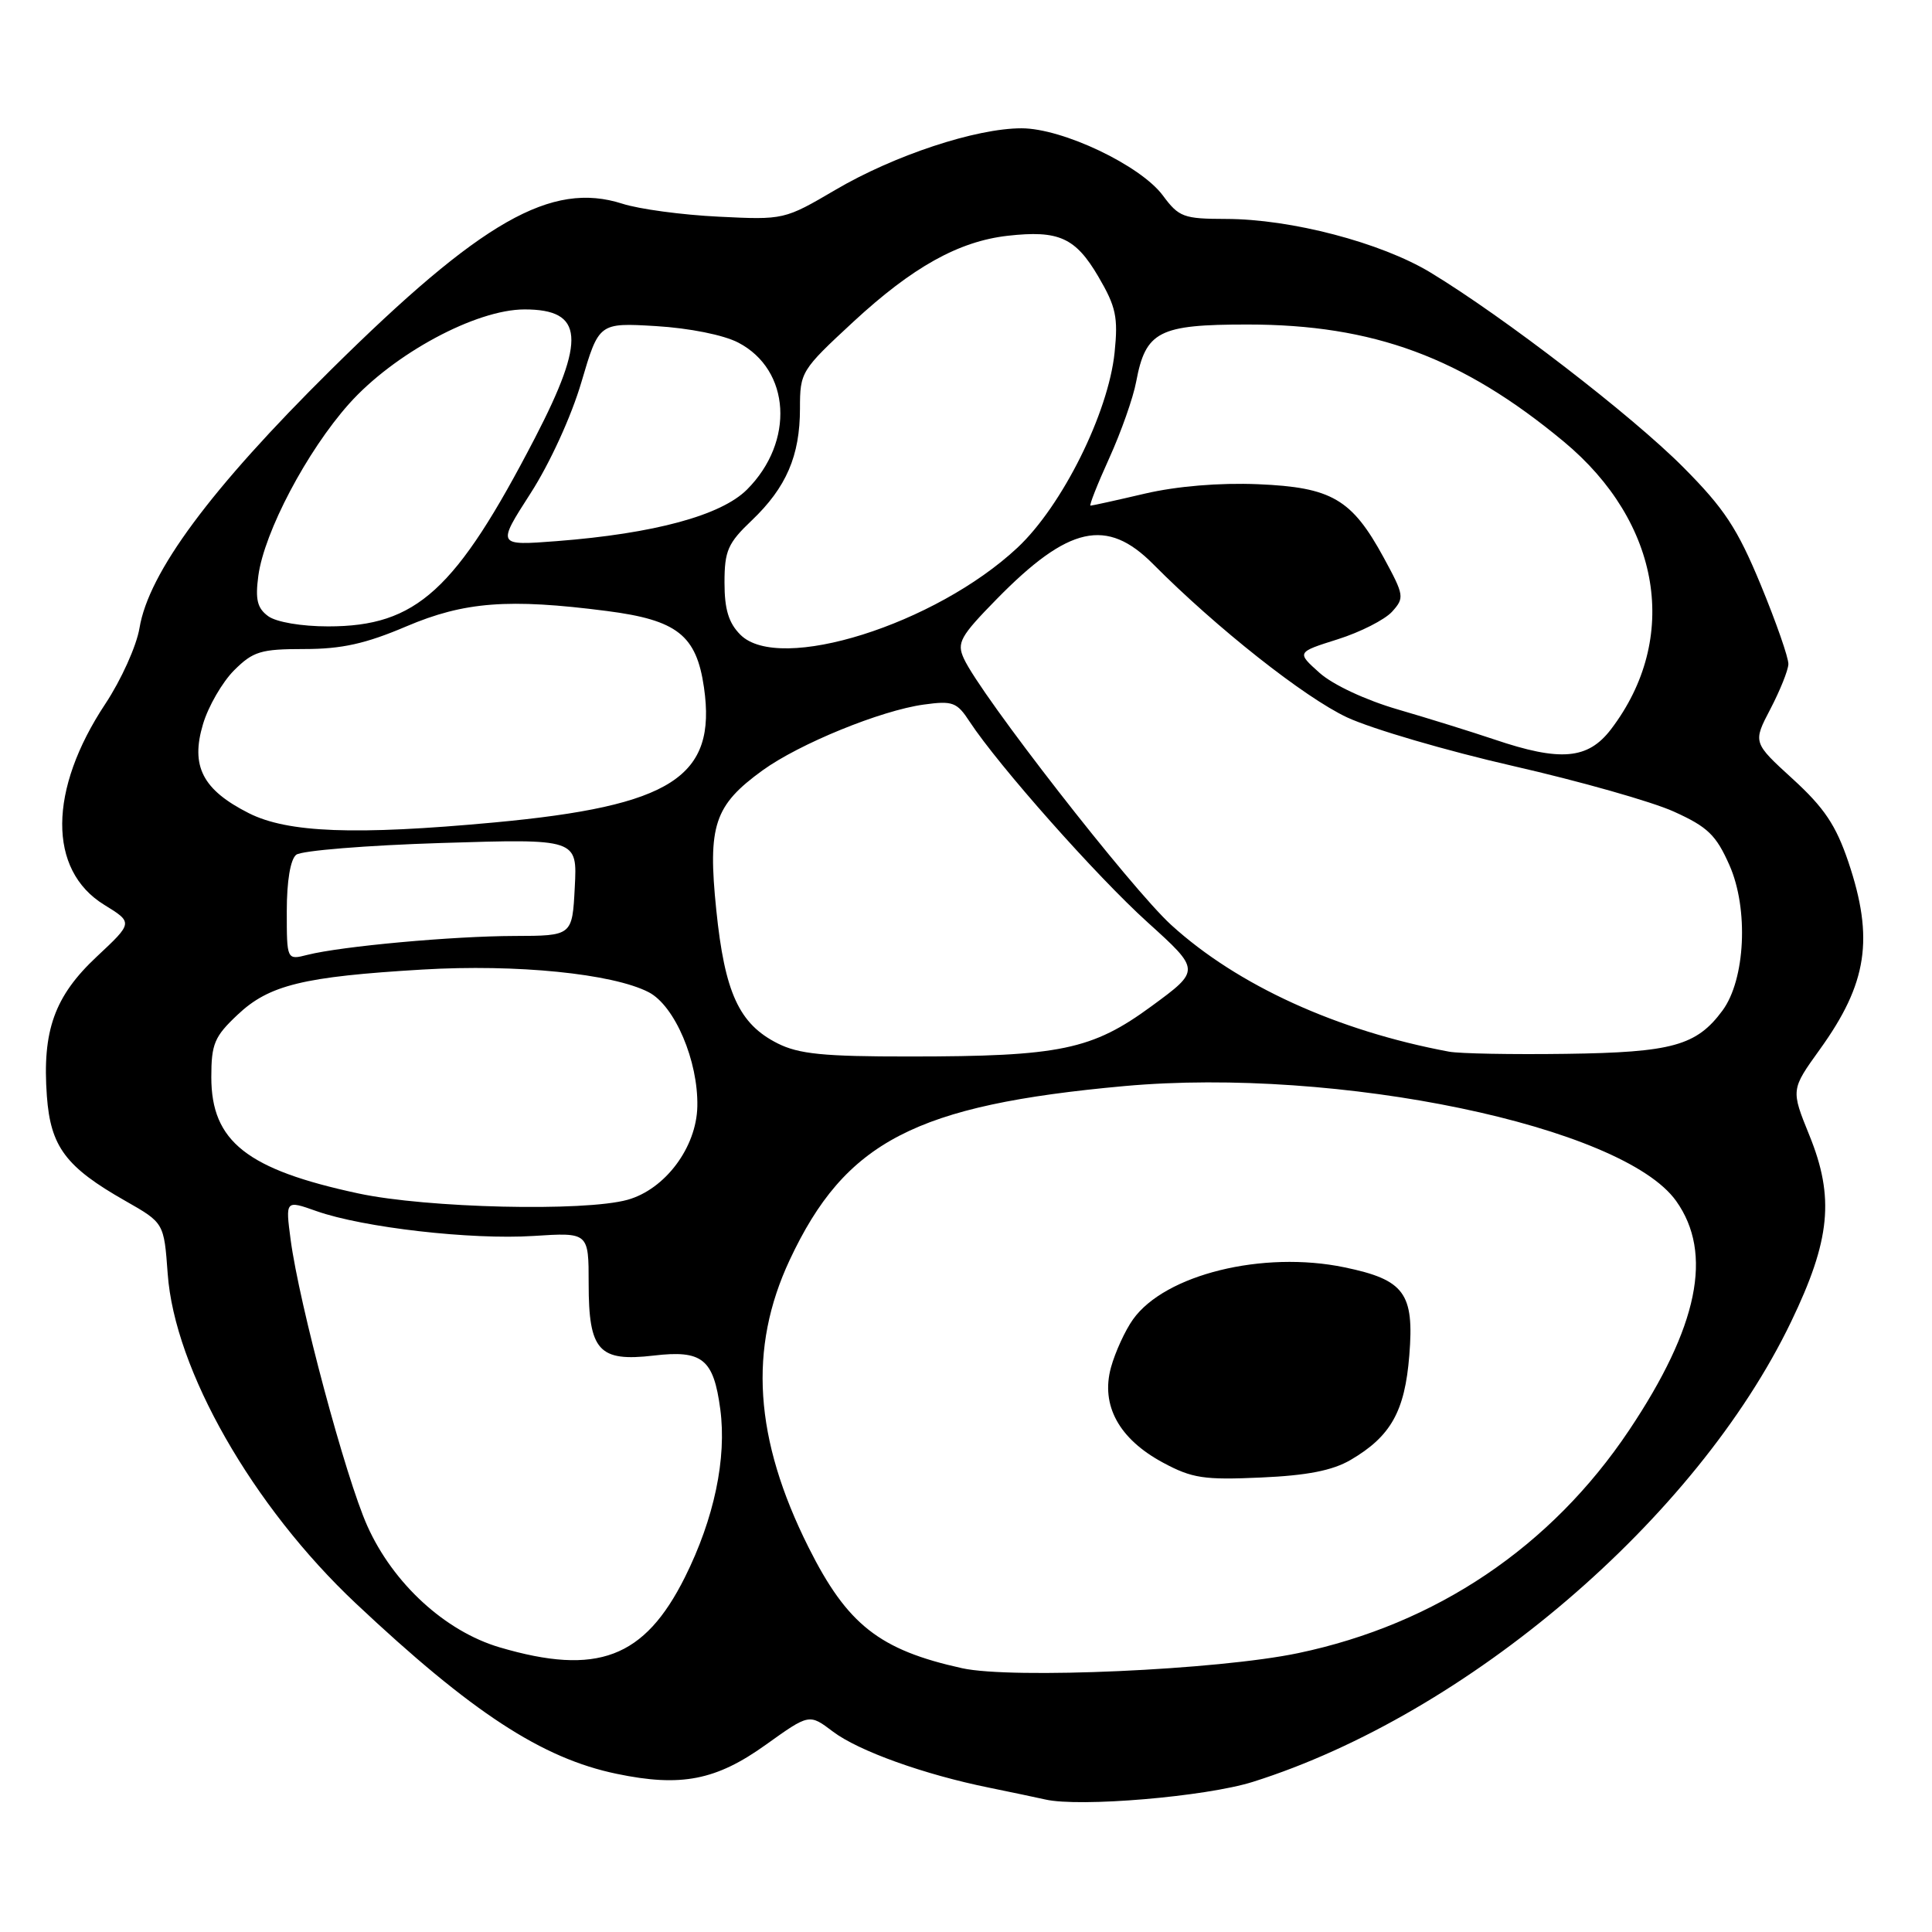<?xml version="1.0" encoding="UTF-8" standalone="no"?>
<!DOCTYPE svg PUBLIC "-//W3C//DTD SVG 1.1//EN" "http://www.w3.org/Graphics/SVG/1.1/DTD/svg11.dtd" >
<svg xmlns="http://www.w3.org/2000/svg" xmlns:xlink="http://www.w3.org/1999/xlink" version="1.1" viewBox="0 0 256 256">
 <g >
 <path fill="currentColor"
d=" M 166.00 236.11 C 194.44 227.15 224.79 201.21 237.33 175.14 C 242.55 164.30 243.10 158.67 239.75 150.43 C 237.30 144.39 237.30 144.39 241.14 139.05 C 247.44 130.30 248.34 124.37 244.92 114.22 C 243.27 109.34 241.72 107.03 237.55 103.22 C 232.26 98.39 232.26 98.39 234.59 93.94 C 235.86 91.50 236.94 88.83 236.97 88.00 C 237.00 87.17 235.35 82.45 233.31 77.50 C 230.21 70.01 228.49 67.39 223.04 61.91 C 216.25 55.08 199.28 42.00 189.53 36.10 C 182.98 32.14 171.07 29.02 162.44 29.01 C 156.83 29.00 156.21 28.77 154.09 25.91 C 151.14 21.92 140.80 17.00 135.36 17.00 C 129.31 17.00 118.49 20.58 110.71 25.15 C 103.94 29.12 103.88 29.14 95.21 28.71 C 90.42 28.48 84.68 27.71 82.46 26.99 C 73.06 23.98 63.80 29.26 43.85 49.00 C 27.91 64.77 19.69 75.86 18.48 83.24 C 18.09 85.58 16.06 90.09 13.96 93.26 C 6.40 104.66 6.33 115.28 13.79 119.88 C 17.64 122.25 17.64 122.25 12.82 126.76 C 7.22 132.00 5.58 136.57 6.21 145.23 C 6.70 151.95 8.71 154.64 16.62 159.13 C 21.73 162.04 21.73 162.04 22.22 168.77 C 23.13 181.48 33.46 199.58 47.14 212.45 C 62.51 226.91 71.81 232.99 81.71 235.04 C 90.24 236.82 94.89 235.91 101.50 231.17 C 107.23 227.07 107.23 227.07 110.36 229.44 C 113.76 232.01 122.44 235.13 131.08 236.88 C 134.06 237.49 137.40 238.19 138.50 238.44 C 143.06 239.49 159.76 238.07 166.00 236.11 Z  M 127.50 221.05 C 116.52 218.63 112.27 215.28 107.14 205.04 C 99.93 190.64 99.15 178.67 104.64 166.95 C 112.00 151.24 121.27 146.43 148.99 143.91 C 177.29 141.35 215.02 149.20 222.10 159.14 C 227.03 166.07 225.04 175.80 215.86 189.52 C 205.52 204.97 190.30 215.22 172.00 219.05 C 161.36 221.28 134.11 222.50 127.50 221.05 Z  M 178.96 193.45 C 184.29 190.33 186.15 187.02 186.74 179.60 C 187.41 171.35 186.10 169.58 178.16 167.93 C 167.34 165.68 154.35 168.88 150.12 174.84 C 149.08 176.30 147.77 179.16 147.21 181.19 C 145.83 186.21 148.27 190.67 154.11 193.81 C 157.96 195.88 159.54 196.12 167.06 195.78 C 173.22 195.51 176.56 194.85 178.96 193.45 Z  M 66.20 218.28 C 58.99 216.15 52.09 209.83 48.67 202.19 C 45.81 195.82 39.64 172.79 38.51 164.26 C 37.82 159.02 37.82 159.02 41.94 160.48 C 48.12 162.66 62.44 164.30 70.69 163.77 C 78.00 163.30 78.00 163.30 78.00 170.08 C 78.00 178.99 79.34 180.47 86.62 179.62 C 93.06 178.86 94.55 180.06 95.44 186.72 C 96.31 193.24 94.63 201.23 90.75 209.00 C 85.39 219.72 79.13 222.09 66.20 218.28 Z  M 47.50 158.14 C 32.71 154.97 28.00 151.25 28.00 142.73 C 28.00 138.32 28.41 137.35 31.48 134.46 C 35.66 130.51 40.17 129.41 56.00 128.47 C 68.46 127.73 81.18 129.01 85.95 131.47 C 89.41 133.26 92.53 140.58 92.40 146.61 C 92.29 152.04 88.13 157.59 83.15 158.98 C 77.41 160.57 56.56 160.08 47.50 158.14 Z  M 103.03 138.25 C 97.93 135.68 96.03 131.53 94.91 120.57 C 93.76 109.37 94.64 106.72 101.04 102.08 C 105.92 98.55 116.72 94.14 122.40 93.36 C 126.23 92.83 126.80 93.04 128.48 95.62 C 132.31 101.45 145.28 116.08 152.06 122.21 C 159.08 128.56 159.08 128.56 152.59 133.32 C 144.70 139.11 140.49 139.99 120.50 139.99 C 109.15 140.00 105.84 139.67 103.03 138.25 Z  M 192.00 139.35 C 177.19 136.59 163.97 130.56 155.19 122.56 C 149.85 117.69 129.89 92.06 127.71 87.25 C 126.76 85.17 127.22 84.33 132.07 79.38 C 141.58 69.68 146.65 68.55 152.80 74.75 C 161.19 83.20 172.86 92.42 178.50 95.06 C 181.80 96.59 191.70 99.49 200.50 101.50 C 209.30 103.51 218.88 106.22 221.79 107.54 C 226.28 109.57 227.39 110.64 229.16 114.64 C 231.72 120.42 231.27 129.80 228.24 133.90 C 224.80 138.56 221.57 139.45 207.50 139.64 C 200.35 139.74 193.38 139.61 192.00 139.35 Z  M 38.00 120.73 C 38.00 116.74 38.48 113.87 39.25 113.26 C 39.94 112.71 48.60 112.01 58.50 111.70 C 76.50 111.14 76.50 111.14 76.16 117.57 C 75.83 124.00 75.83 124.00 68.16 124.02 C 59.99 124.04 45.29 125.38 40.75 126.52 C 38.00 127.22 38.00 127.22 38.00 120.73 Z  M 32.97 107.75 C 26.84 104.65 25.23 101.52 26.90 95.95 C 27.60 93.59 29.46 90.39 31.01 88.83 C 33.54 86.31 34.55 86.00 40.32 86.00 C 45.28 86.00 48.44 85.30 53.84 83.00 C 61.53 79.73 67.38 79.28 80.41 80.96 C 89.73 82.16 92.28 84.16 93.28 91.09 C 94.99 102.96 89.04 106.79 65.50 108.98 C 47.05 110.69 38.13 110.35 32.97 107.75 Z  M 198.00 97.98 C 194.97 96.96 189.22 95.17 185.20 94.00 C 180.97 92.77 176.62 90.74 174.85 89.16 C 171.80 86.43 171.80 86.43 177.25 84.71 C 180.24 83.77 183.48 82.12 184.45 81.06 C 186.12 79.21 186.07 78.90 183.35 73.89 C 179.12 66.12 176.46 64.57 166.68 64.16 C 161.58 63.95 155.94 64.42 151.69 65.41 C 147.94 66.29 144.71 67.00 144.50 67.00 C 144.29 67.00 145.41 64.17 146.98 60.71 C 148.55 57.25 150.16 52.69 150.55 50.57 C 151.81 43.89 153.54 43.00 165.29 43.00 C 182.00 43.00 193.76 47.35 207.19 58.50 C 220.12 69.23 222.64 84.60 213.46 96.64 C 210.41 100.63 206.77 100.95 198.00 97.98 Z  M 98.11 84.11 C 96.55 82.55 96.00 80.75 96.00 77.20 C 96.00 72.98 96.44 71.97 99.62 68.95 C 104.19 64.59 106.00 60.39 106.00 54.13 C 106.00 49.29 106.15 49.05 113.05 42.66 C 120.91 35.39 127.02 31.98 133.53 31.24 C 140.29 30.48 142.50 31.48 145.53 36.64 C 147.88 40.65 148.17 42.02 147.69 46.71 C 146.86 54.74 140.74 67.03 134.82 72.57 C 123.93 82.75 103.25 89.25 98.11 84.11 Z  M 35.54 81.65 C 34.09 80.59 33.81 79.45 34.23 76.30 C 35.01 70.50 40.67 59.77 46.24 53.52 C 52.18 46.86 63.07 41.00 69.51 41.00 C 77.36 41.00 77.68 44.91 70.90 58.00 C 60.39 78.27 55.20 83.00 43.48 83.00 C 39.94 83.00 36.61 82.43 35.54 81.65 Z  M 70.28 65.40 C 72.84 61.43 75.71 55.16 77.04 50.63 C 79.36 42.76 79.36 42.76 86.93 43.21 C 91.35 43.48 95.88 44.38 97.83 45.40 C 104.76 49.01 105.32 58.53 98.98 64.87 C 95.55 68.30 86.68 70.70 73.79 71.70 C 65.84 72.31 65.84 72.31 70.28 65.40 Z "/>
</g>
</svg>